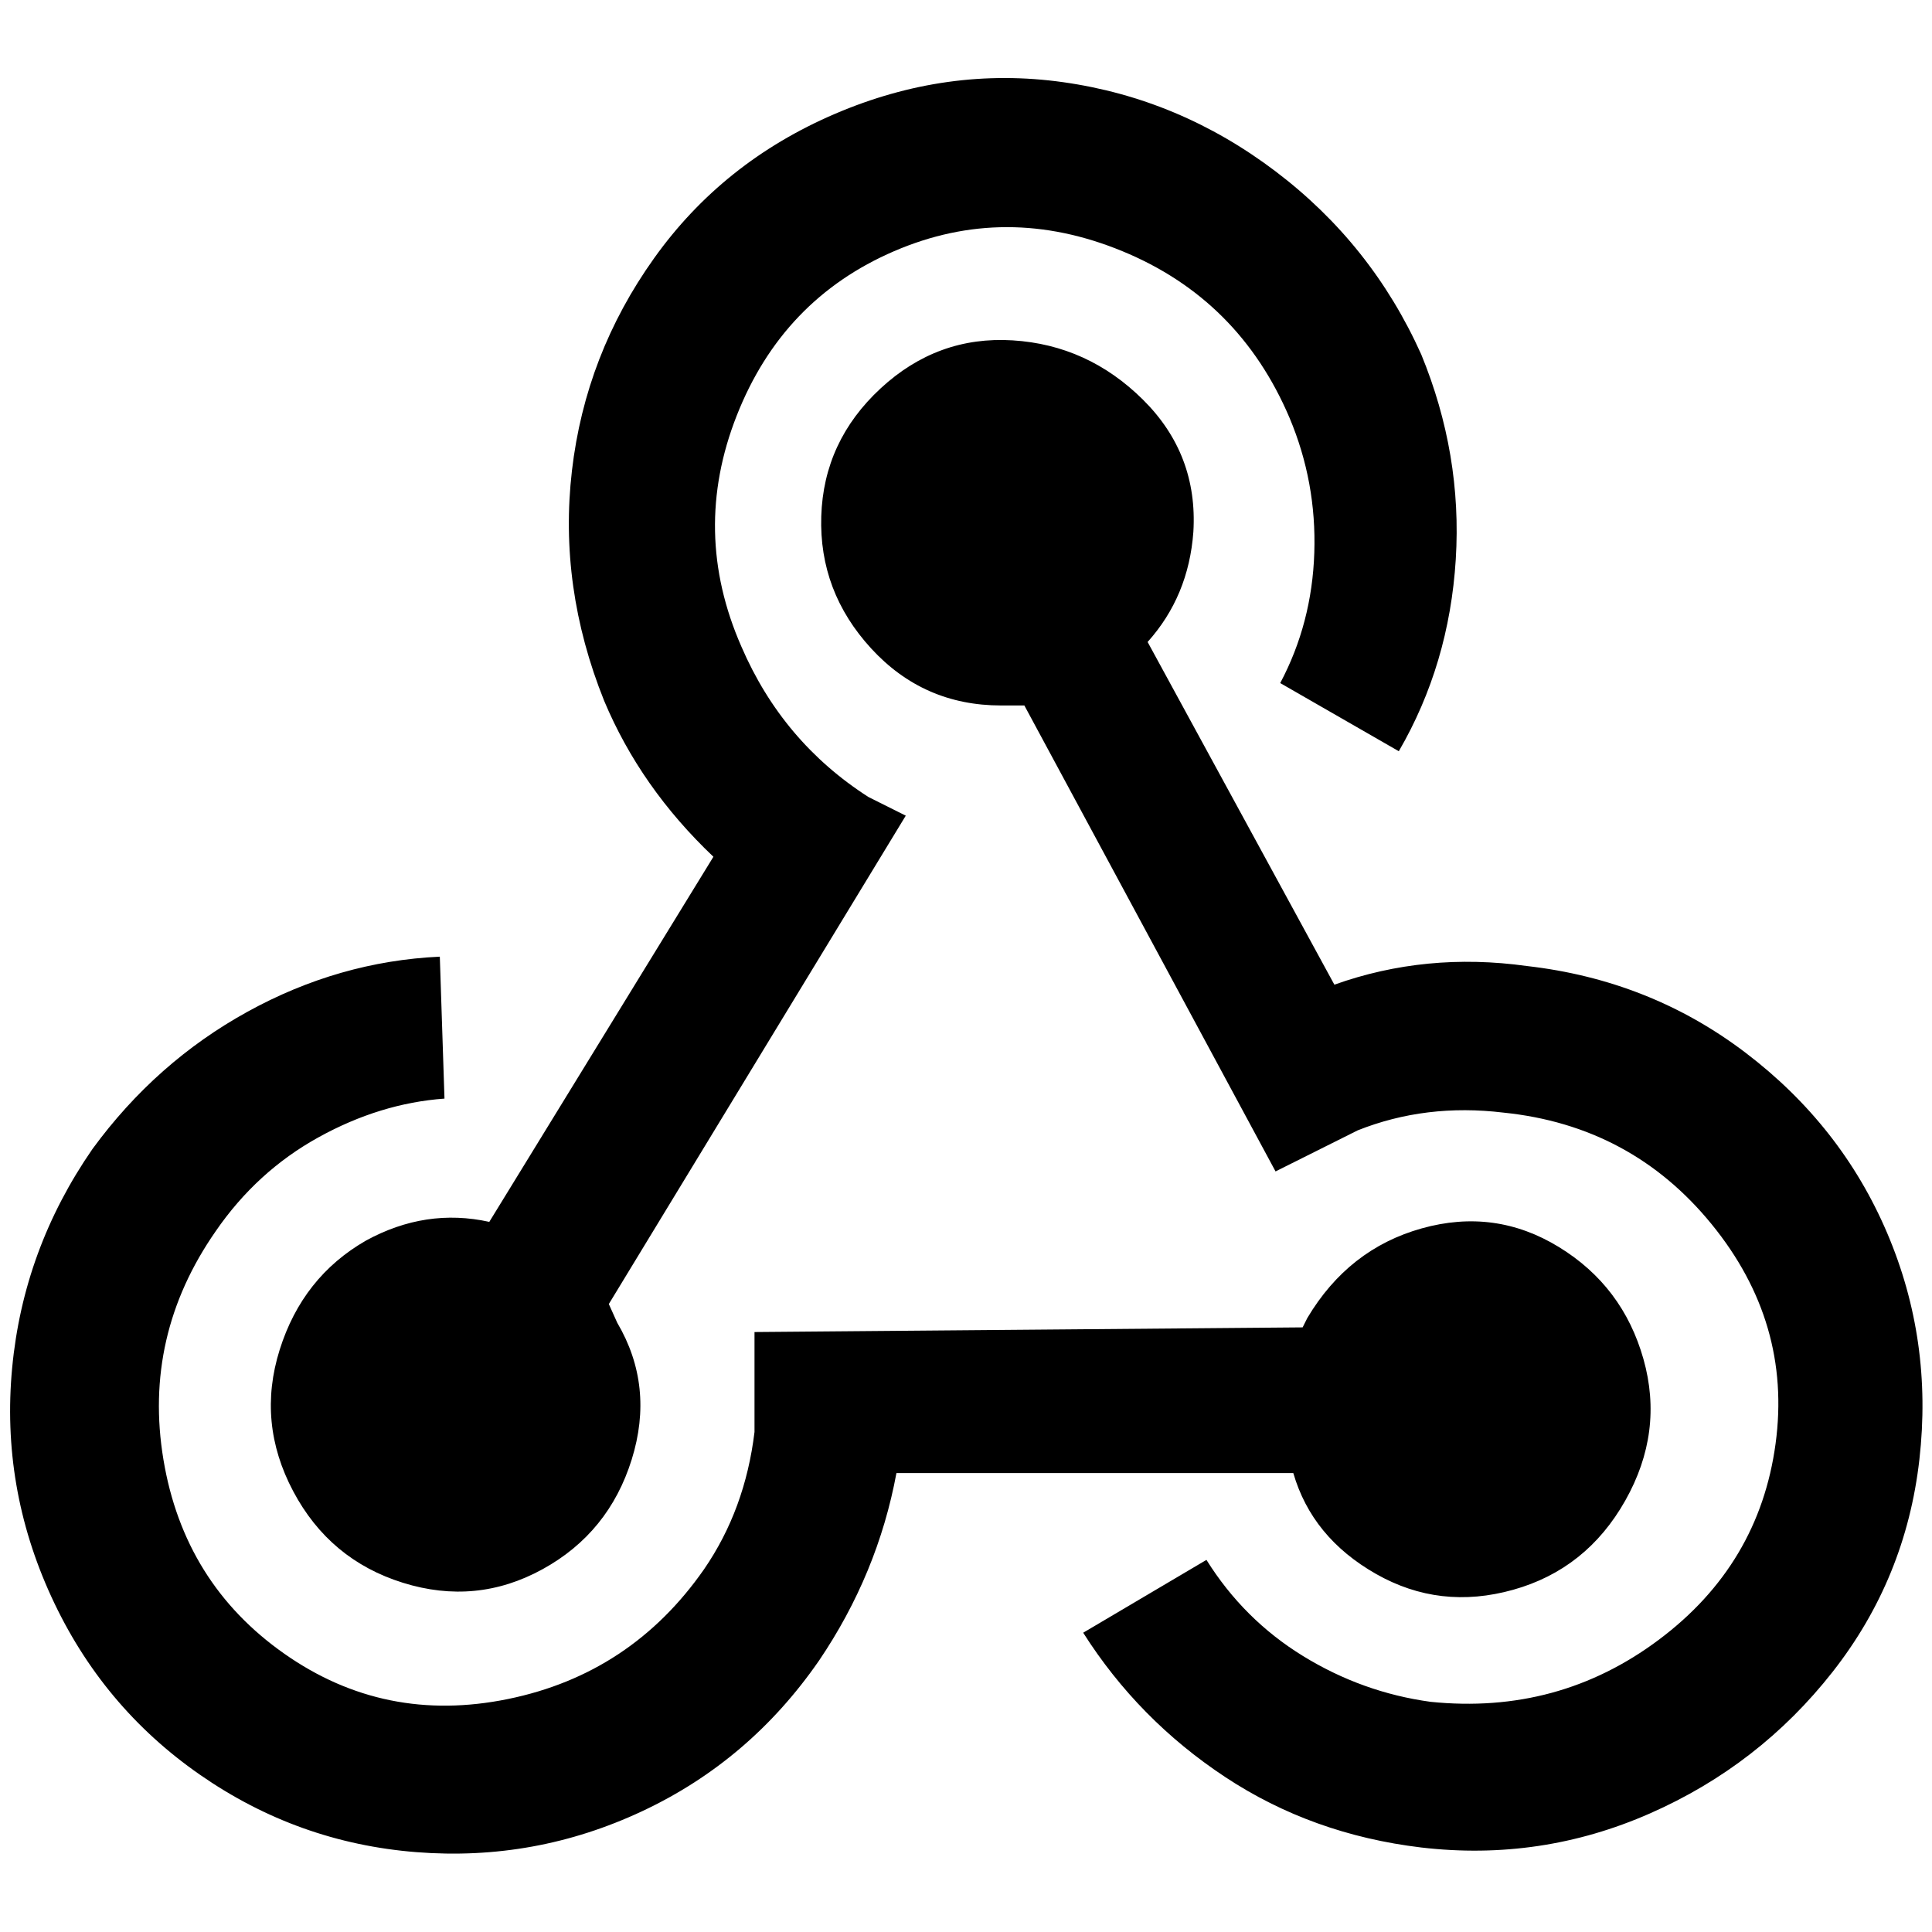 <?xml version="1.0" standalone="no"?>
<!DOCTYPE svg PUBLIC "-//W3C//DTD SVG 1.1//EN" "http://www.w3.org/Graphics/SVG/1.1/DTD/svg11.dtd" >
<svg xmlns="http://www.w3.org/2000/svg" xmlns:xlink="http://www.w3.org/1999/xlink" version="1.1" width="2048" height="2048" viewBox="-11 0 2069 2048">
   <path fill="currentColor"
d="M866 1768q-74 107 -189 161t-242 44t-232 -83t-159 -190.5t-42 -245t86 -234.5q68 -93 166 -147t206 -59l5 152q-69 5 -135 41.5t-110 100.5q-78 112 -56 244.5t129.5 208t239.5 48.5t210 -139q44 -64 54 -147v-107l587 -5l5 -10q44 -74 122.5 -96t147 20t90.5 120
t-19.5 151.5t-120 95.5t-147 -17t-88.5 -108h-425q-20 108 -83 201zM1624 1024q132 15 234.5 93t151.5 193t34.5 242.5t-93 227.5t-195.5 151.5t-245 36.5q-117 -14 -210 -75.5t-152 -154.5l132 -78q40 64 103.5 103t136.5 49q137 14 244.5 -66.5t125 -210t-68.5 -235
t-223 -119.5q-83 -10 -156 19l-88 44l-269 -499h-25q-83 0 -139 -61t-53.5 -141.5t63.5 -137t141.5 -51.5t139.5 63.5t54 141.5q-5 69 -49 118l200 367q98 -35 206 -20zM636 740q-49 -122 -34.5 -246.5t88 -227.5t193.5 -154.5t244.5 -34t227.5 95.5t156 196
q44 107 37 219.5t-61 205.5l-127 -73q34 -64 36.5 -139.5t-26.5 -144.5q-54 -127 -179 -178.5t-244.5 0t-168.5 176t5 247.5q44 102 136 161l40 20l-318 523l9 20q40 68 15.5 146.5t-95.5 117.5t-149.5 14.5t-117.5 -98t-14.5 -151.5t92.5 -117q64 -35 132 -20l240 -391
q-78 -74 -117 -167z" />
</svg>
